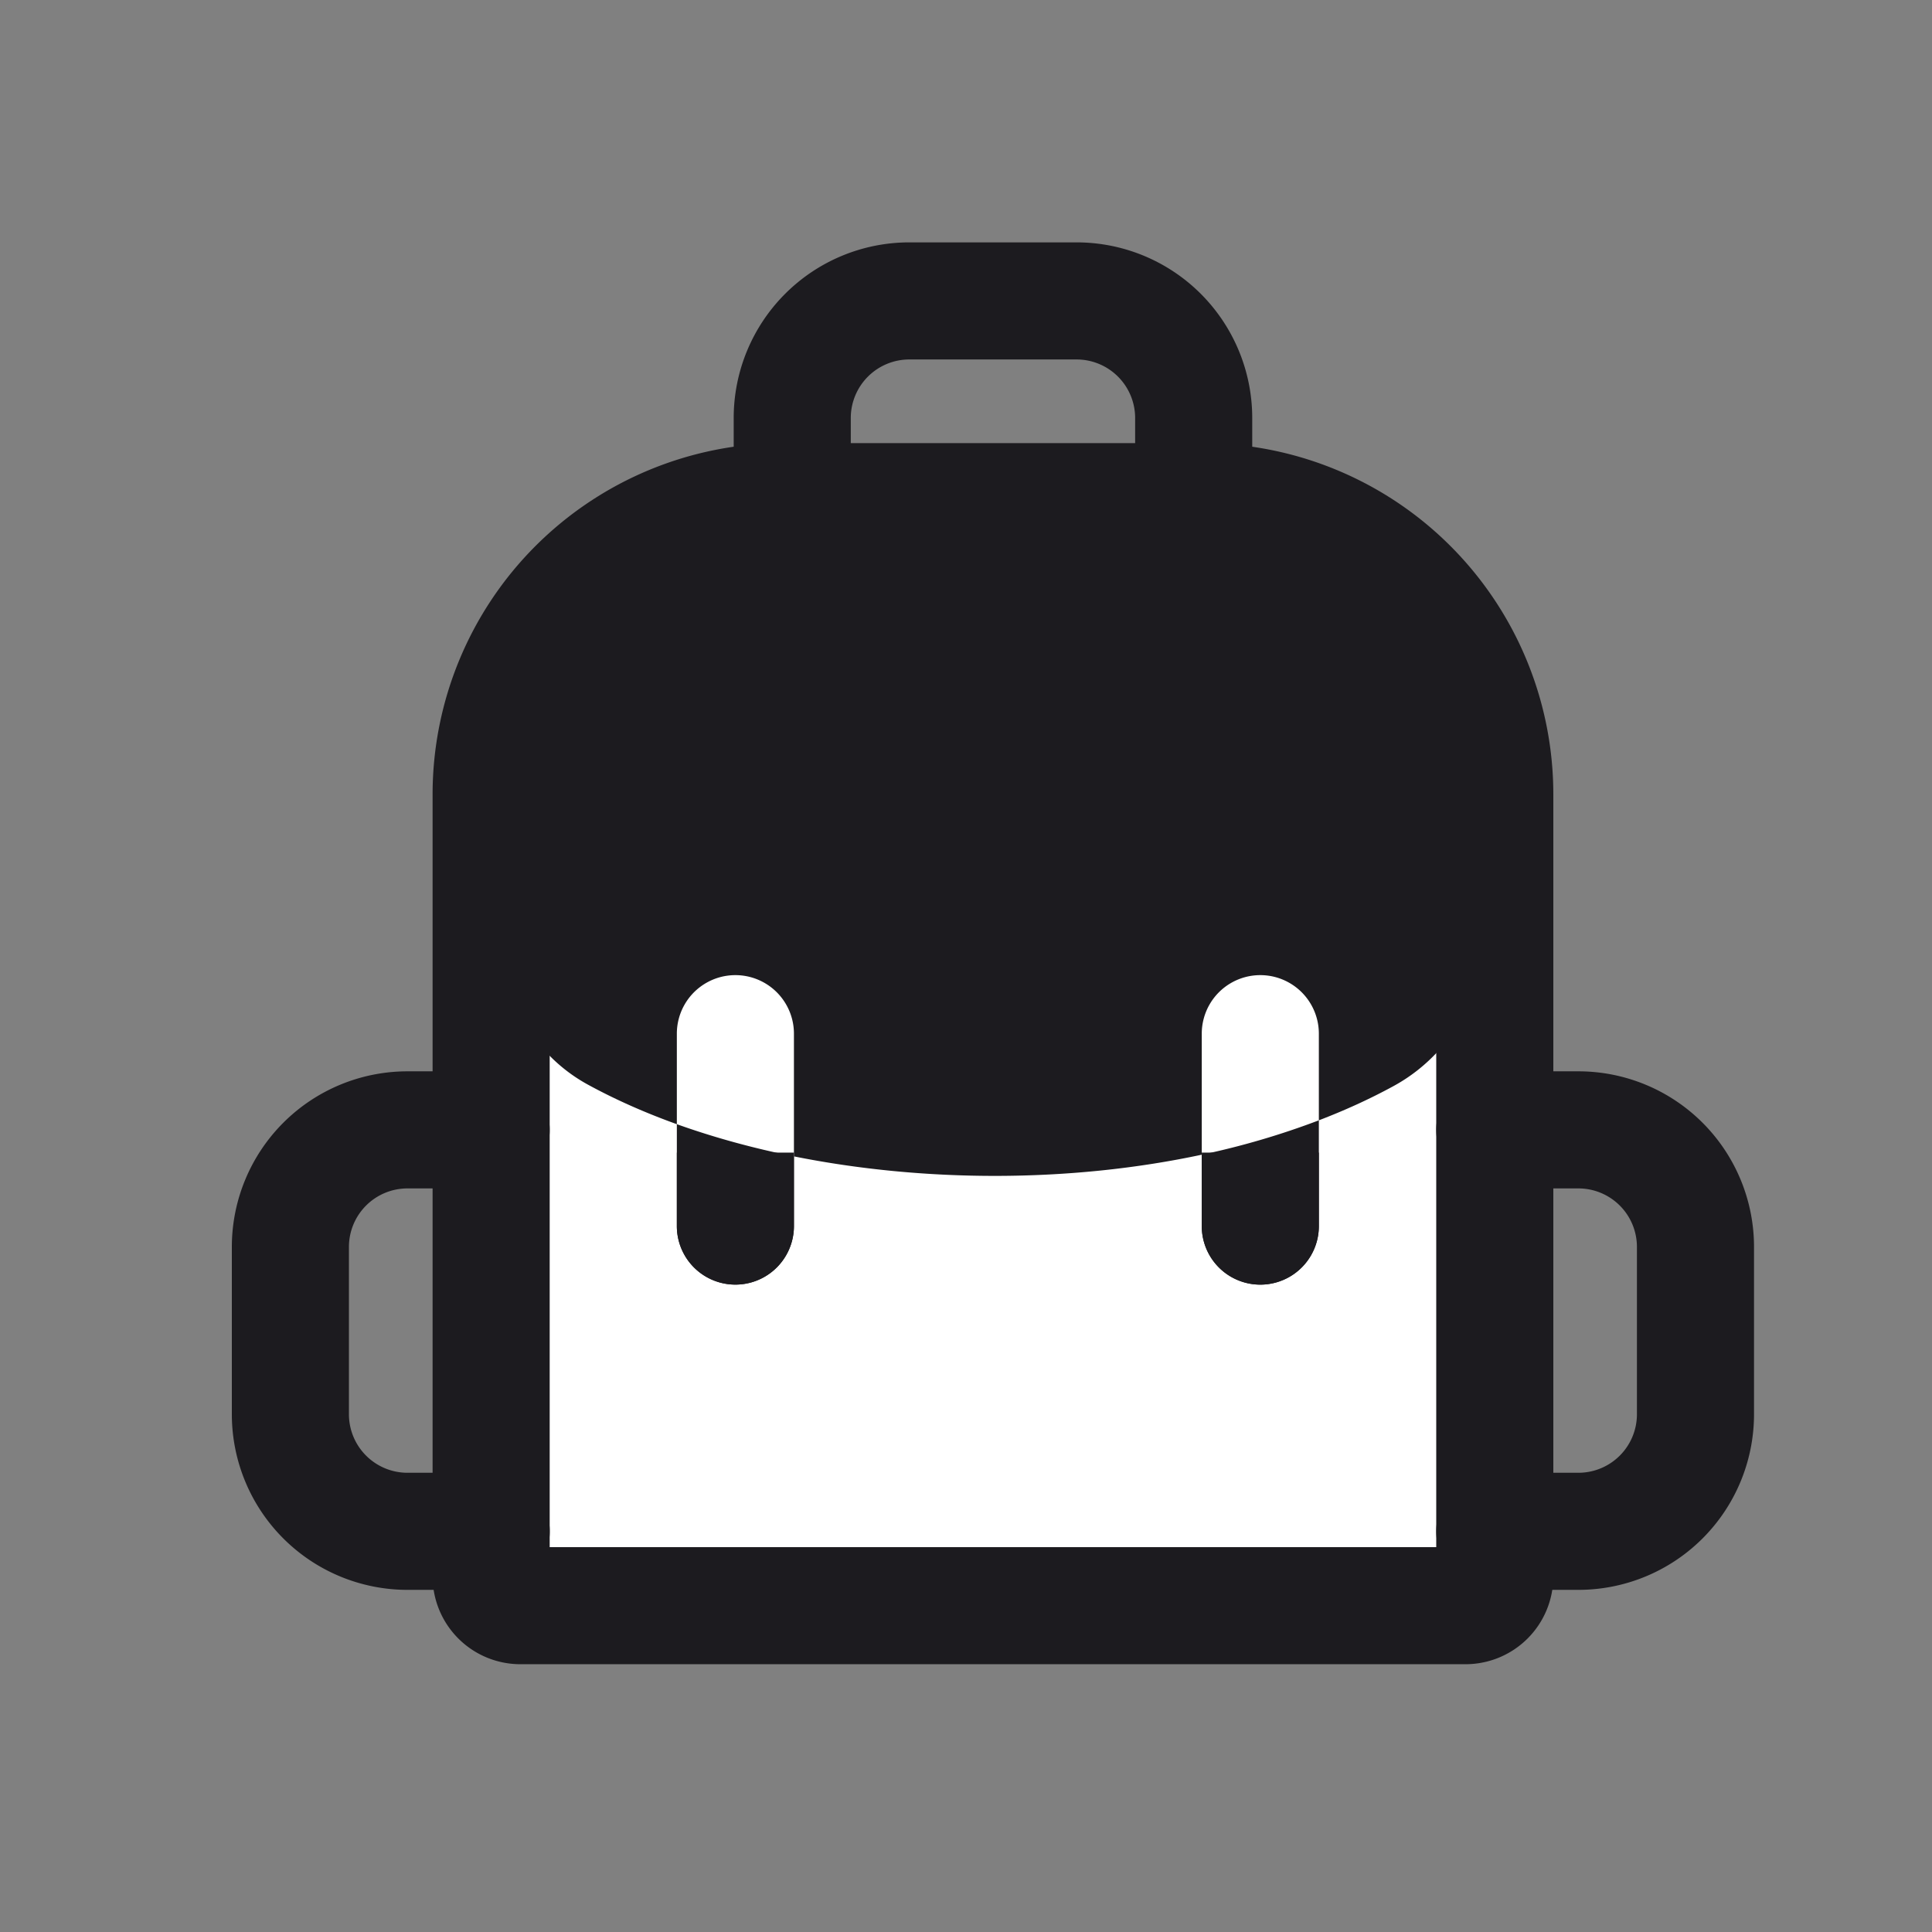 <svg width="33" height="33" fill="none" xmlns="http://www.w3.org/2000/svg"><rect width="100%" height="100%" fill="#808080" stroke="none"/><path d="M8.389 13.569a5 5 0 0 1 5-5h7.143a5 5 0 0 1 5 5v13.357a.5.5 0 0 1-.5.5H8.889a.5.5 0 0 1-.5-.5V13.569Z" fill="#fff" stroke="#1C1B1F" stroke-width="2"/><path d="M20.389 8.569V7.14a2 2 0 0 0-2-2h-2.857a2 2 0 0 0-2 2V8.57M8.389 19.299H6.96a2 2 0 0 0-2 2v2.857a2 2 0 0 0 2 2H8.39M25.532 19.299h1.428a2 2 0 0 1 2 2v2.857a2 2 0 0 1-2 2h-1.428" stroke="#1C1B1F" stroke-width="2" stroke-linecap="round"/><path d="M22.527 20.687v-1h-2v1h2Zm-2 .255a1 1 0 0 0 2 0h-2Zm0-.255v.255h2v-.255h-2Z" fill="#1C1B1F"/><path fill-rule="evenodd" clip-rule="evenodd" d="M13.561 19.752c2.22.445 4.713.453 6.966-.029v1.22a1 1 0 0 0 2 0v-1.807c.444-.17.87-.364 1.27-.582 1.202-.652 1.735-2.017 1.735-3.384v-2.326a4.275 4.275 0 0 0-4.275-4.275h-8.593a4.275 4.275 0 0 0-4.275 4.275v2.413c0 1.316.494 2.633 1.647 3.266.47.257.98.483 1.525.679v1.74a1 1 0 0 0 2 0v-1.19Zm0 0v-2.096a1 1 0 0 0-2 0v1.546c.629.225 1.3.41 2 .55Zm8.966-.616v-1.48a1 1 0 0 0-2 0v2.067a13.437 13.437 0 0 0 2-.587Z" fill="#1C1B1F"/><path d="M13.561 20.687v-1h-2v1h2Zm-2 .255a1 1 0 0 0 2 0h-2Zm0-.255v.255h2v-.255h-2Z" fill="#1C1B1F"/></svg>